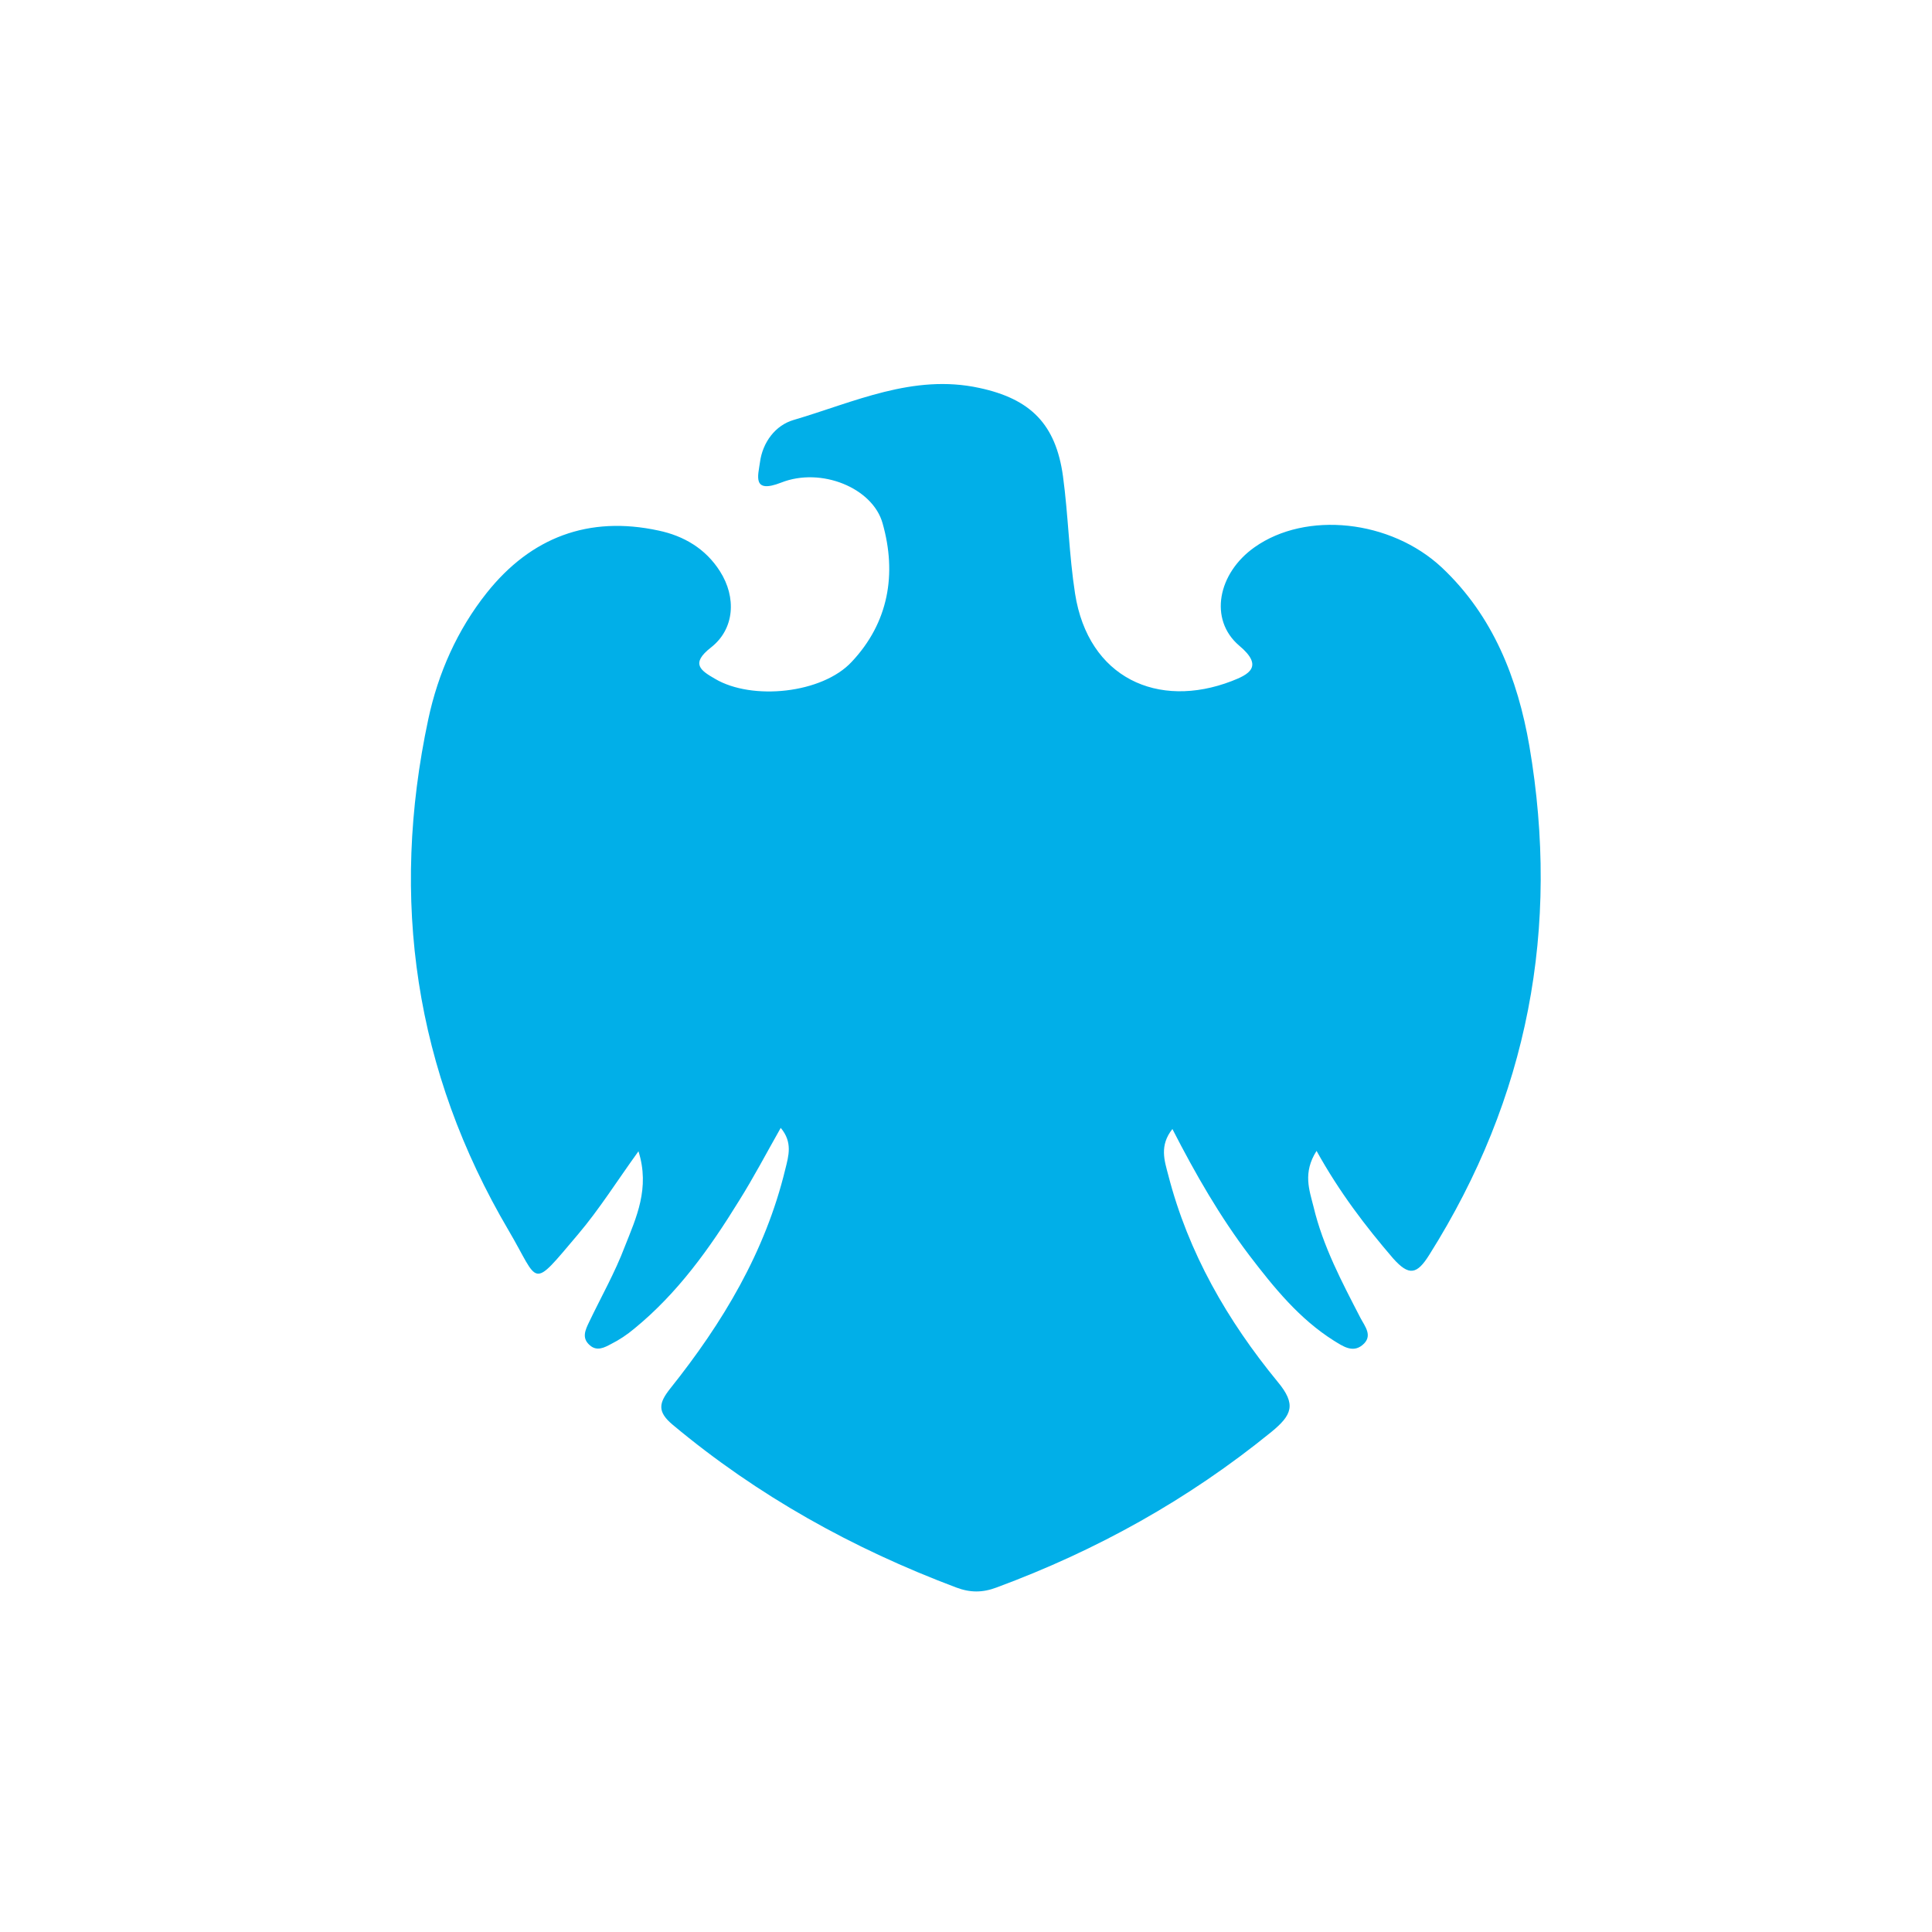 <svg xmlns="http://www.w3.org/2000/svg" viewBox="0 0 512 512"><path d="M348.9 305c-3.7 5.8-1.9 10.4-.8 14.8 2.5 10.5 7.5 19.9 12.4 29.4 1.2 2.3 3.5 4.9.5 7.3-2.6 2.1-5.2.2-7.5-1.2-9.2-5.8-15.9-14.1-22.4-22.6-7.8-10.3-14.2-21.4-20.4-33.5-3.5 4.4-2.1 8.4-1.1 12.2 5.3 20.6 15.7 38.6 29 54.8 5 6 3.8 8.8-1.7 13.3-22 17.9-46.3 31.4-72.8 41.2-3.7 1.4-7 1.4-10.7 0-27.4-10.3-52.6-24.3-75.1-43.1-4.2-3.5-3.7-5.8-.7-9.6 13.9-17.4 25.2-36.2 30.5-58.1.9-3.6 2-7.2-1.2-11-3.8 6.7-7.2 13.2-11.1 19.4-7.7 12.5-16.2 24.4-27.7 33.8-1.9 1.6-4 3-6.2 4.1-1.7.9-3.7 2-5.6.3-2.2-1.9-1.2-4-.2-6.1 3.2-6.7 6.9-13.2 9.5-20.1 3-7.6 6.7-15.4 3.6-25.2-5.7 7.9-10.4 15.4-16 22-12.7 15-10.1 13.1-18.4-1-24.9-42.3-31.5-87.7-21.3-135.5 2.6-12.2 7.7-23.7 15.5-33.5 11.7-14.7 27-20.5 45.5-16.5 6.7 1.4 12.5 4.8 16.3 10.8 4.4 6.9 3.9 15.3-2.4 20.2-5.5 4.3-2.7 6.1 1.1 8.3 9.8 5.8 28.4 3.9 36.2-4.5 9.8-10.4 12-23.3 8.2-36.7-2.6-9.4-16.3-15-26.9-10.8-7.7 3-6.1-1.8-5.6-5.4.7-5.3 4.1-9.8 8.9-11.2 16-4.7 31.7-12.3 49.2-8.5 13.6 2.9 20.3 9.6 22.2 23.4 1.4 10.3 1.6 20.8 3.2 31.1 3.5 22.4 22 30.7 41.5 23.2 4.4-1.7 8.7-3.8 2-9.4-8.1-6.9-5.7-19.2 4.1-26.1 13.6-9.6 36-7.3 49.6 5.4 13.6 12.8 20.1 29.4 23.2 47.3 8.2 48.2-.3 93.2-26.5 134.8-3.3 5.3-5.4 5.7-9.6 1-7.3-8.5-14.2-17.5-20.3-28.5z" fill="#01afe8"/></svg>